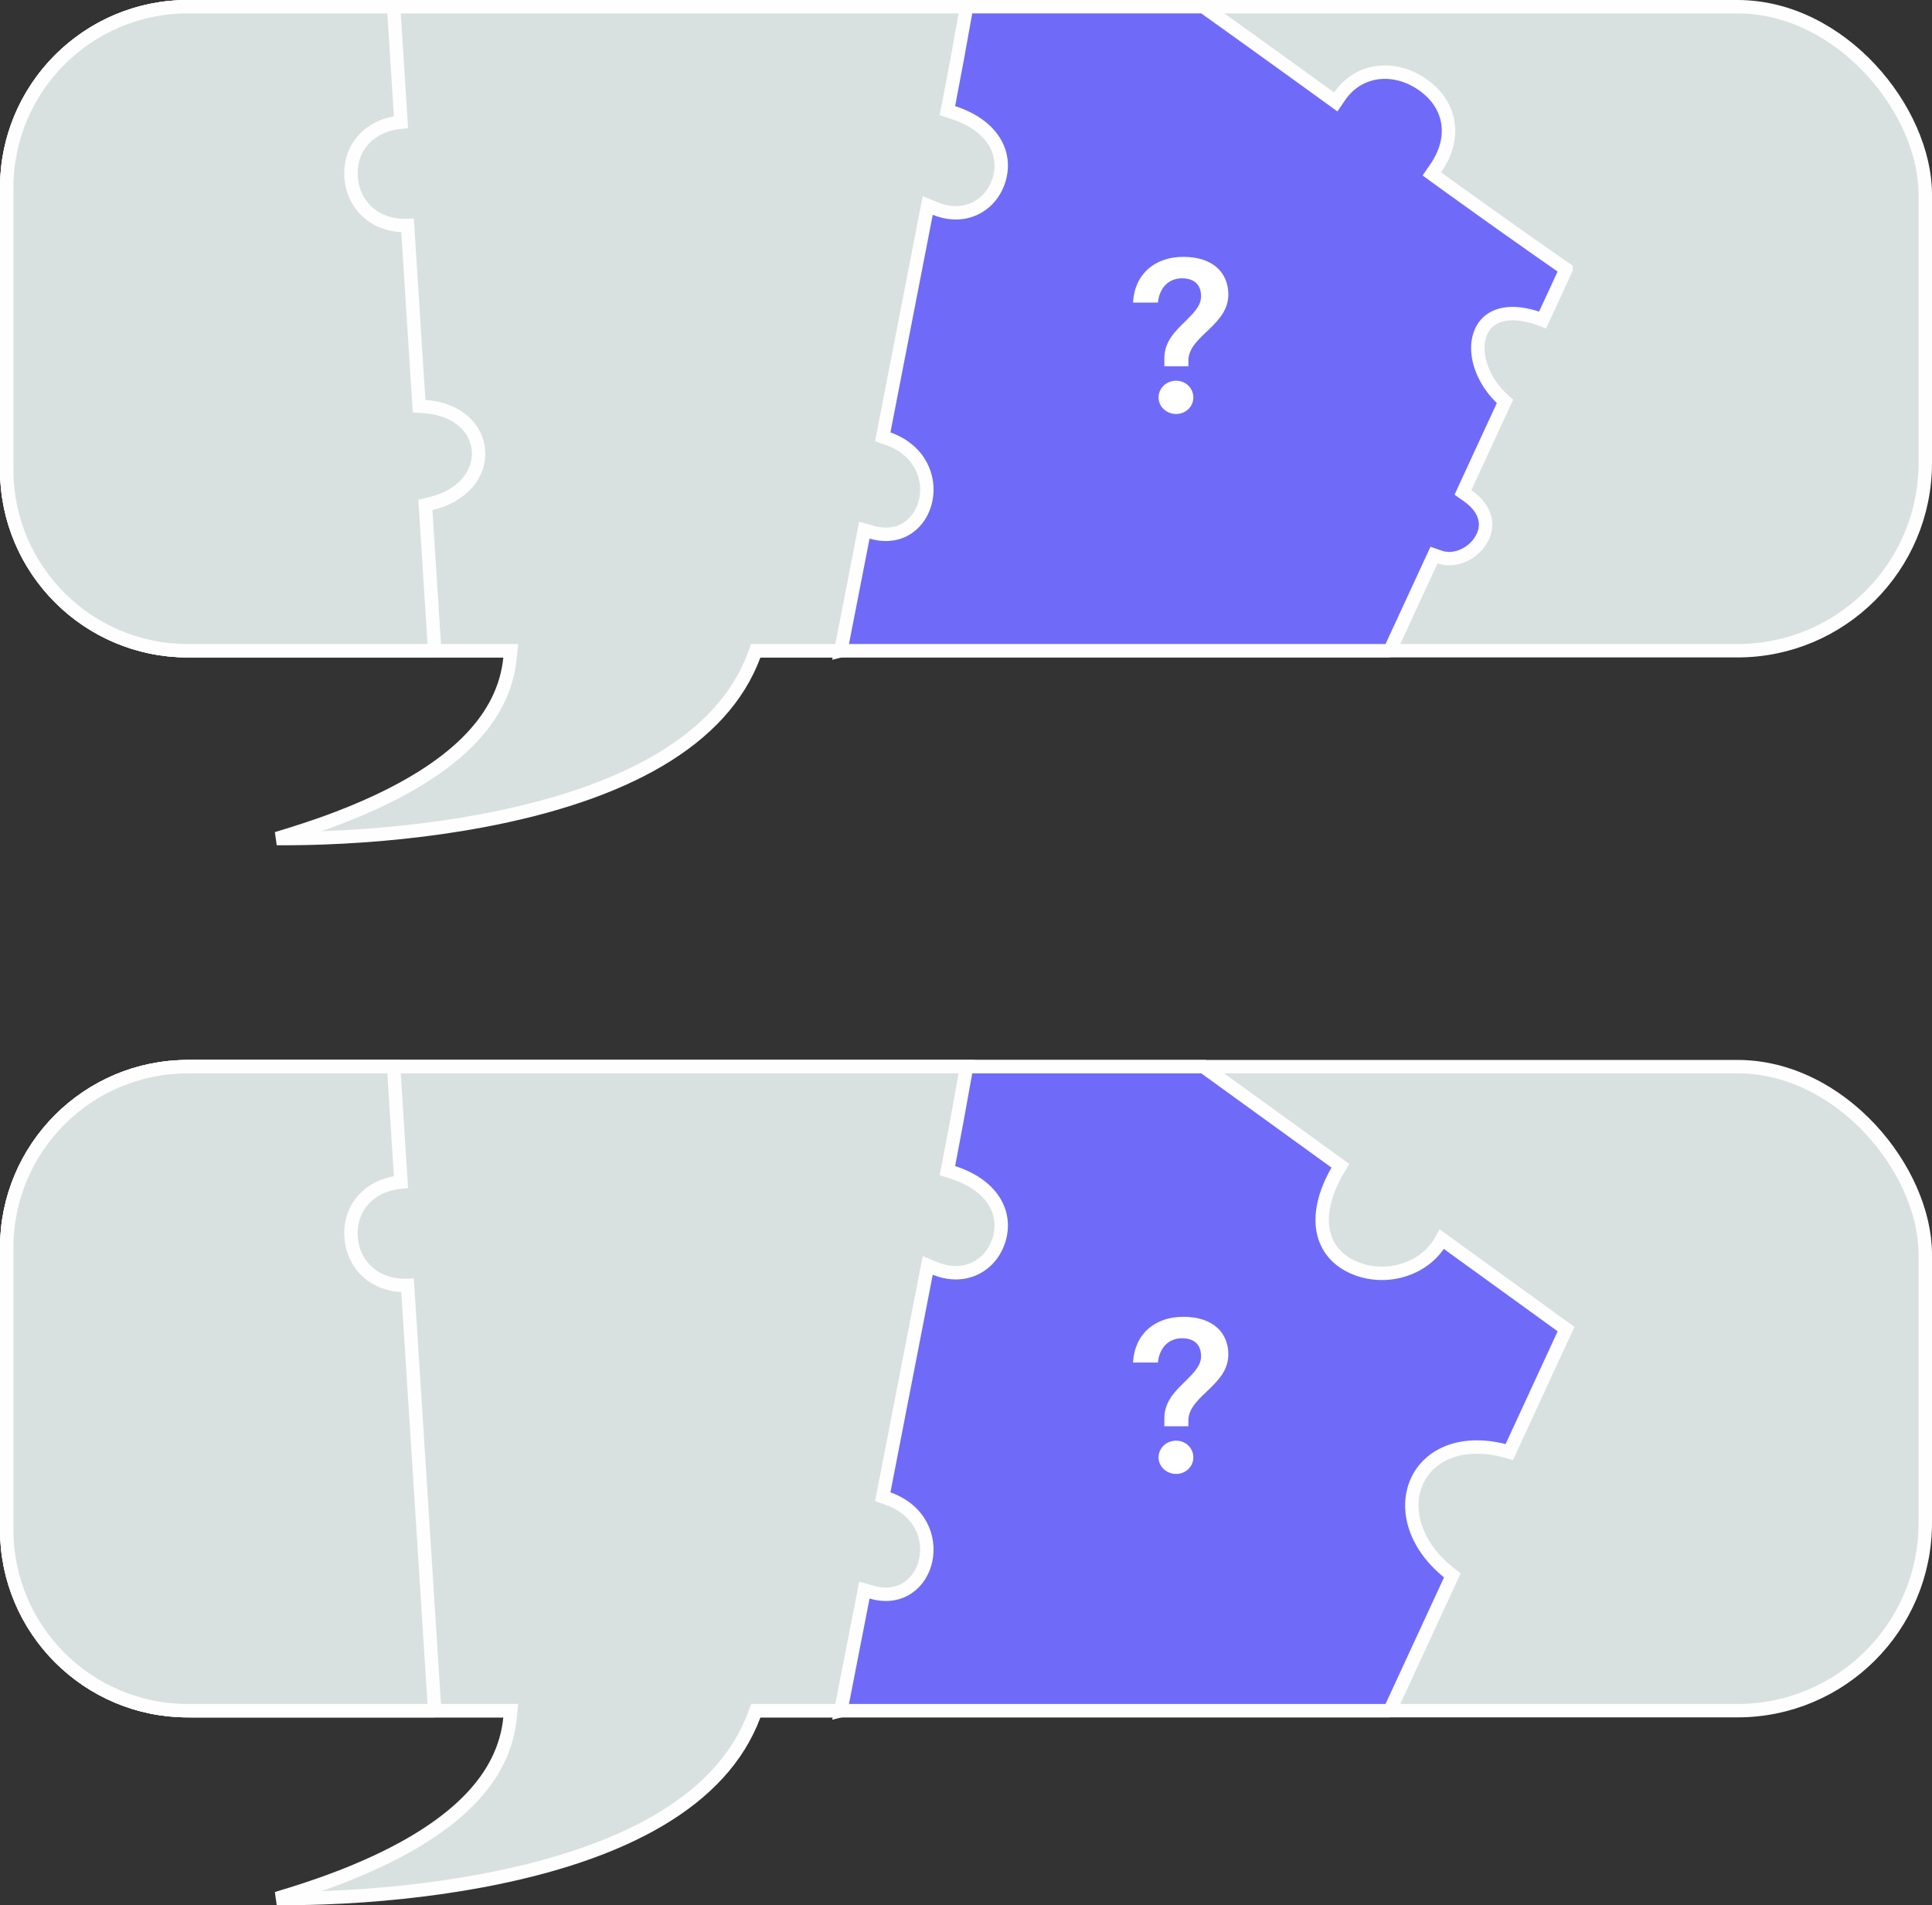 <svg xmlns="http://www.w3.org/2000/svg" width="144" height="142" viewBox="0 0 144 142">
    <rect x="0" y="0" width="144" height="142" fill="#333333" stroke="none"/>
    <g fill="none" fill-rule="evenodd">
        <g>
            <rect width="143" height="48" x=".5" y=".5" fill="#D9E1E0" fill-rule="nonzero" stroke="#FDFEFD" rx="14"/>
            <path fill="#6F6BF8" fill-rule="nonzero" stroke="#FDFEFD" d="M103.59 48.5l1.485-3.215 1.619-3.505.19-.41.427.148c1.07.371 2.382-.177 3.04-1.22.7-1.106.443-2.36-.97-3.358l-.34-.24.174-.378 1.56-3.38 1.398-3.024c-1.503-1.293-2.302-3.237-1.938-4.727.43-1.76 2.213-2.311 4.741-1.343l1.746-3.78a639.049 639.049 0 0 1-9.606-6.82l-.397-.288.279-.403c1.67-2.409 1.075-4.892-1.061-6.316-2.085-1.389-4.68-1.114-6.087.935l-.29.422-.415-.3A1937.671 1937.671 0 0 0 89.7.5H14C6.544.5.5 6.544.5 14v21c0 7.456 6.044 13.5 13.5 13.5h89.59z"/>
            <path fill="#D9E1E0" fill-rule="nonzero" stroke="#FDFEFD" d="M62.67 48.5c.213-1.087.24-1.22.498-2.548l.288-1.476.865-4.428.104-.537.526.152c4.35 1.263 6.024-5.257 1.25-6.963l-.406-.144.082-.422c.462-2.365.81-4.157 1.577-8.111.768-3.955 1.116-5.746 1.577-8.112l.117-.598.564.231c2.123.873 4.11-.144 4.735-2.096.656-2.052-.506-4.128-3.41-5.062l-.424-.136.086-.436c.39-2.003.84-4.44 1.35-7.314H14C6.544.5.5 6.544.5 14v21c0 7.456 6.044 13.5 13.5 13.5h24.067l-.054.55c-.446 4.518-4.121 8.005-10.024 10.742-2.256 1.046-4.522 1.852-7.249 2.673l-.112.033c1.014.007 2.23-.007 3.47-.052 3.912-.143 7.952-.548 11.796-1.267 10.6-1.985 17.95-5.973 20.317-12.353l.12-.326h6.34z"/>
            <path fill="#D9E1E0" fill-rule="nonzero" stroke="#FDFEFD" d="M32.398 48.5l-.666-10.45-.027-.42.41-.097c4.99-1.193 4.632-6.847-.445-7.23l-.434-.033-.028-.434-.39-6.116-.042-.656-.399-6.26c-2.368.092-4.042-1.452-4.206-3.57-.165-2.14 1.283-3.898 3.715-4.133L29.338.5H14C6.544.5.5 6.544.5 14v21c0 7.456 6.044 13.5 13.5 13.5h18.398z"/>
            <path fill="#FFF" d="M86.784 27.304v-.608c0-1.264.848-2.048 1.616-2.8.592-.592 1.12-1.12 1.12-1.808 0-.816-.448-1.344-1.424-1.344-.992 0-1.68.704-1.792 1.808h-1.856c.112-2.096 1.6-3.408 3.744-3.408 2.288 0 3.36 1.248 3.36 2.8 0 1.136-.688 1.872-1.408 2.576-.752.72-1.52 1.376-1.568 2.272v.512h-1.792zm.88 3.552c-.72 0-1.312-.544-1.312-1.232 0-.704.592-1.248 1.312-1.248.704 0 1.28.544 1.28 1.248 0 .688-.576 1.232-1.28 1.232z"/>
        </g>
        <g transform="translate(0 79)">
            <rect width="143" height="48" x=".5" y=".5" fill="#D9E1E0" fill-rule="nonzero" stroke="#FDFEFD" rx="14"/>
            <path fill="#6F6BF8" fill-rule="nonzero" stroke="#FDFEFD" d="M103.59 48.5l2.348-5.084 2.31-5c-5.675-4.255-2.833-11.25 4.247-9.195l4.23-9.16-9.259-6.7c-1.172 2.212-4.054 3.113-6.412 2.176-2.743-1.09-3.397-4.026-1.15-7.65l-4.976-3.602L89.698.5H14C6.544.5.5 6.544.5 14v21c0 7.456 6.044 13.5 13.5 13.5h89.59z"/>
            <path fill="#D9E1E0" fill-rule="nonzero" stroke="#FDFEFD" d="M62.67 48.5c.213-1.087.24-1.22.498-2.548l.288-1.476.865-4.428.104-.537.526.152c4.35 1.263 6.024-5.257 1.25-6.963l-.406-.144.082-.422c.462-2.365.81-4.157 1.577-8.111.768-3.955 1.116-5.746 1.577-8.112l.117-.598.564.231c2.123.873 4.11-.144 4.735-2.096.656-2.052-.506-4.128-3.41-5.062l-.424-.136.086-.436c.39-2.003.84-4.44 1.35-7.314H14C6.544.5.5 6.544.5 14v21c0 7.456 6.044 13.5 13.5 13.5h24.067l-.054.55c-.446 4.518-4.121 8.005-10.024 10.742-2.256 1.046-4.522 1.852-7.249 2.673l-.112.033c1.014.007 2.23-.007 3.47-.052 3.912-.143 7.952-.548 11.796-1.267 10.6-1.985 17.95-5.973 20.317-12.353l.12-.326h6.34z"/>
            <path fill="#D9E1E0" fill-rule="nonzero" stroke="#FDFEFD" d="M32.398 48.5l-2.02-31.696c-2.369.092-4.043-1.452-4.207-3.57-.165-2.14 1.283-3.898 3.715-4.133L29.338.5H14C6.544.5.5 6.544.5 14v21c0 7.456 6.044 13.5 13.5 13.5h18.398z"/>
            <path fill="#FFF" d="M86.784 27.304v-.608c0-1.264.848-2.048 1.616-2.8.592-.592 1.12-1.12 1.12-1.808 0-.816-.448-1.344-1.424-1.344-.992 0-1.68.704-1.792 1.808h-1.856c.112-2.096 1.6-3.408 3.744-3.408 2.288 0 3.36 1.248 3.36 2.8 0 1.136-.688 1.872-1.408 2.576-.752.72-1.52 1.376-1.568 2.272v.512h-1.792zm.88 3.552c-.72 0-1.312-.544-1.312-1.232 0-.704.592-1.248 1.312-1.248.704 0 1.28.544 1.28 1.248 0 .688-.576 1.232-1.28 1.232z"/>
        </g>
    </g>
</svg>
